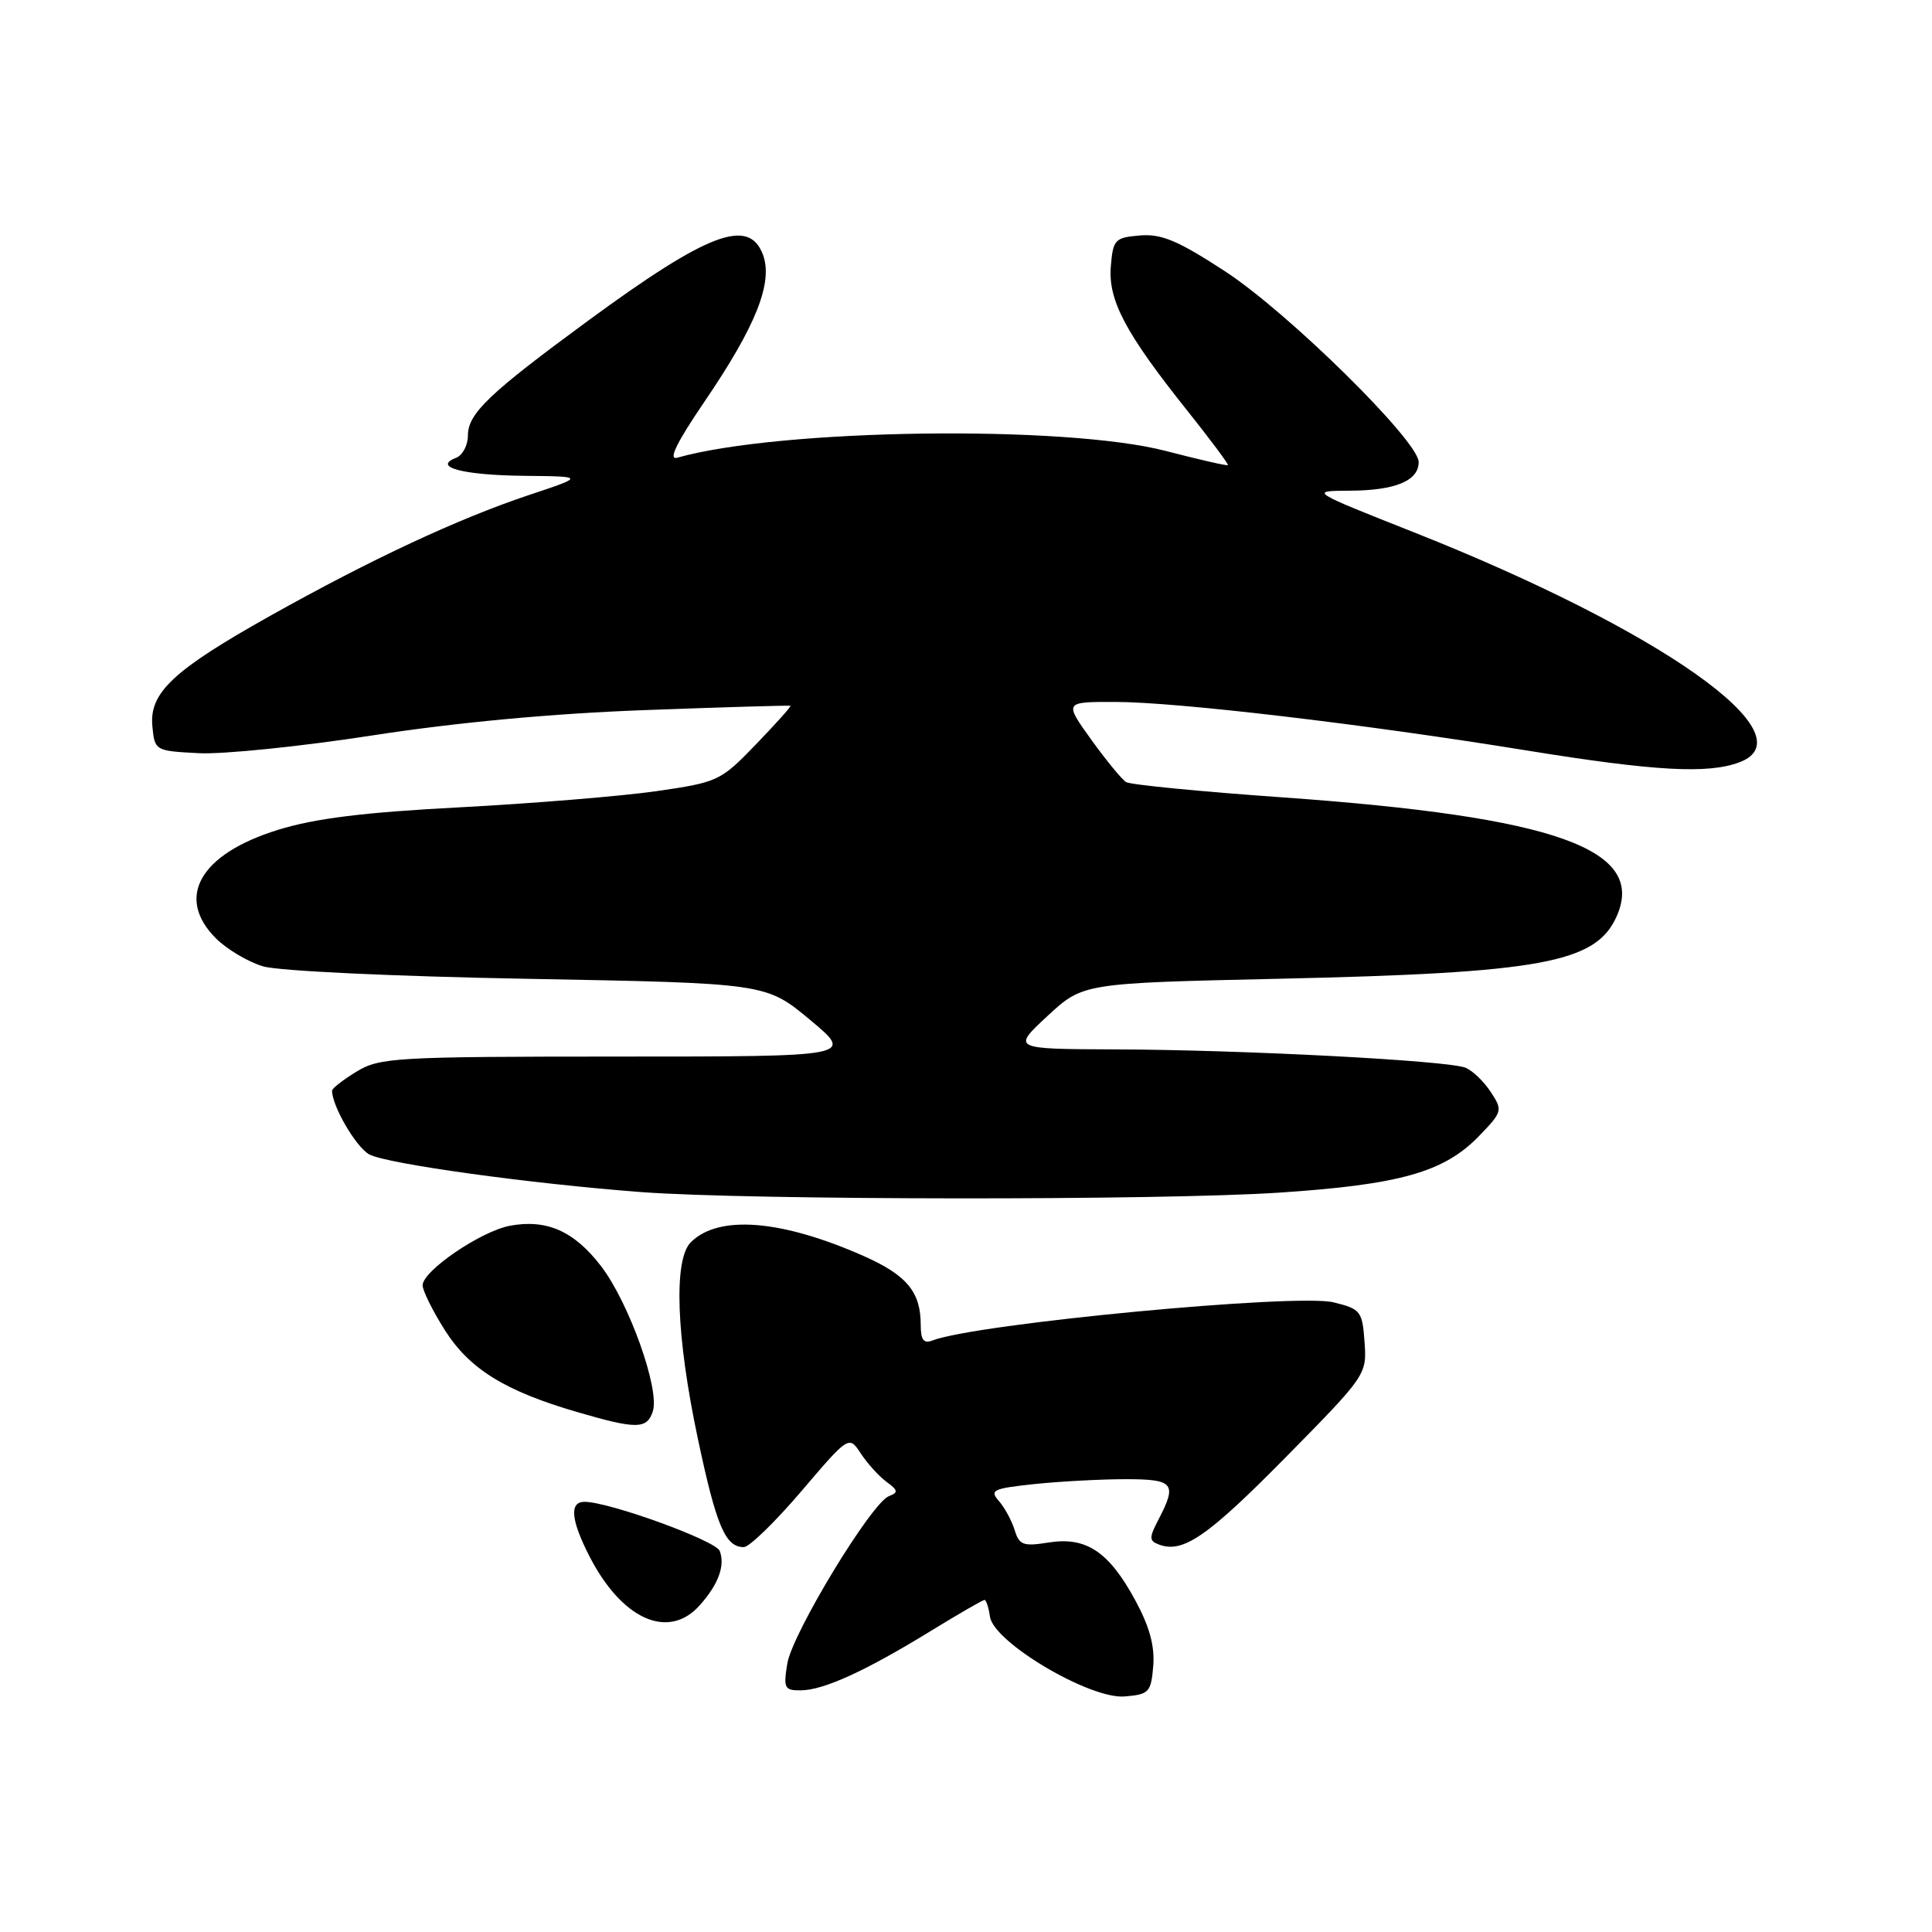 <?xml version="1.0" encoding="UTF-8" standalone="no"?>
<!DOCTYPE svg PUBLIC "-//W3C//DTD SVG 1.1//EN" "http://www.w3.org/Graphics/SVG/1.1/DTD/svg11.dtd" >
<svg xmlns="http://www.w3.org/2000/svg" xmlns:xlink="http://www.w3.org/1999/xlink" version="1.1" viewBox="0 0 256 256">
 <g >
 <path fill="currentColor"
d=" M 152.81 220.75 C 153.03 218.12 152.31 215.50 150.41 212.01 C 146.91 205.58 143.92 203.60 138.94 204.39 C 135.60 204.93 135.05 204.73 134.45 202.75 C 134.07 201.51 133.13 199.78 132.36 198.89 C 131.09 197.45 131.56 197.23 137.12 196.64 C 140.52 196.29 145.93 196.00 149.15 196.00 C 155.53 196.00 156.00 196.56 153.53 201.30 C 152.25 203.75 152.25 204.16 153.54 204.65 C 156.72 205.87 159.96 203.65 170.33 193.13 C 181.03 182.27 181.12 182.14 180.81 177.84 C 180.52 173.74 180.30 173.45 176.72 172.57 C 171.82 171.36 129.36 175.39 123.55 177.62 C 122.39 178.07 122.00 177.55 122.00 175.54 C 122.00 171.18 120.15 168.96 114.42 166.42 C 103.51 161.60 95.20 160.94 91.53 164.61 C 89.23 166.91 89.60 177.09 92.46 190.59 C 94.92 202.20 96.10 205.00 98.56 205.00 C 99.28 205.00 102.71 201.67 106.18 197.60 C 112.49 190.20 112.49 190.20 114.07 192.61 C 114.95 193.94 116.48 195.63 117.47 196.35 C 119.00 197.47 119.05 197.77 117.78 198.25 C 115.47 199.14 104.96 216.45 104.32 220.44 C 103.79 223.69 103.95 224.00 106.12 223.98 C 109.14 223.95 114.67 221.43 123.27 216.15 C 126.99 213.87 130.22 212.00 130.45 212.00 C 130.68 212.00 131.00 213.00 131.18 214.23 C 131.67 217.62 144.40 225.16 149.00 224.79 C 152.26 224.52 152.52 224.25 152.81 220.75 Z  M 92.68 212.75 C 95.18 209.97 96.11 207.46 95.37 205.51 C 94.84 204.13 80.72 199.00 77.45 199.00 C 75.43 199.00 75.64 201.38 78.08 206.17 C 82.37 214.57 88.54 217.35 92.68 212.75 Z  M 86.51 186.98 C 87.43 184.06 83.34 172.60 79.65 167.78 C 76.09 163.13 72.44 161.51 67.56 162.42 C 63.71 163.15 56.00 168.40 56.00 170.31 C 56.00 171.02 57.33 173.70 58.95 176.26 C 62.22 181.41 66.92 184.32 76.50 187.11 C 84.39 189.41 85.74 189.39 86.51 186.98 Z  M 169.50 158.03 C 185.50 156.97 191.32 155.32 195.94 150.57 C 199.09 147.31 199.14 147.14 197.53 144.69 C 196.62 143.30 195.12 141.86 194.19 141.48 C 191.89 140.53 164.58 139.10 147.79 139.05 C 134.09 139.00 134.09 139.00 138.79 134.63 C 143.50 130.27 143.50 130.27 169.50 129.69 C 204.14 128.92 211.41 127.59 214.17 121.52 C 218.27 112.54 206.24 108.23 169.87 105.65 C 159.07 104.89 149.78 103.98 149.21 103.63 C 148.65 103.28 146.57 100.75 144.59 98.00 C 141.00 93.00 141.00 93.00 147.75 93.01 C 155.89 93.01 180.72 95.94 202.29 99.44 C 219.27 102.19 226.34 102.58 230.50 101.00 C 239.82 97.46 220.04 83.49 187.39 70.55 C 173.50 65.05 173.50 65.05 178.82 65.02 C 184.88 65.00 188.01 63.70 187.98 61.21 C 187.95 58.41 170.69 41.41 162.34 35.96 C 156.11 31.89 153.90 30.96 151.05 31.20 C 147.72 31.48 147.48 31.74 147.19 35.30 C 146.82 39.79 149.13 44.15 157.36 54.46 C 160.41 58.29 162.82 61.52 162.70 61.63 C 162.59 61.75 158.89 60.90 154.50 59.76 C 141.14 56.28 103.36 56.80 89.73 60.65 C 88.51 60.99 89.64 58.67 93.32 53.26 C 100.19 43.18 102.48 37.40 101.08 33.71 C 99.21 28.80 93.81 30.85 78.00 42.44 C 64.77 52.15 62.00 54.79 62.00 57.72 C 62.00 59.01 61.29 60.34 60.42 60.67 C 57.25 61.89 61.39 62.97 69.50 63.05 C 77.50 63.13 77.50 63.13 70.01 65.62 C 60.64 68.76 49.18 74.11 35.84 81.58 C 22.94 88.81 19.76 91.79 20.19 96.24 C 20.50 99.47 20.55 99.50 26.33 99.80 C 29.53 99.97 39.88 98.91 49.33 97.45 C 60.45 95.73 73.19 94.54 85.50 94.09 C 95.95 93.70 104.61 93.45 104.74 93.52 C 104.87 93.59 102.81 95.89 100.17 98.63 C 95.47 103.50 95.15 103.65 86.93 104.84 C 82.29 105.50 70.62 106.46 61.00 106.97 C 48.16 107.64 41.72 108.44 36.80 109.97 C 26.48 113.17 23.20 118.93 28.62 124.35 C 30.07 125.79 32.88 127.46 34.87 128.05 C 36.91 128.66 52.29 129.38 70.00 129.70 C 101.50 130.28 101.50 130.28 107.34 135.14 C 113.17 140.00 113.17 140.00 81.84 140.00 C 52.36 140.01 50.31 140.13 47.25 141.99 C 45.46 143.08 44.00 144.22 44.00 144.52 C 44.00 146.57 47.20 152.04 48.94 152.97 C 51.28 154.22 70.28 156.85 85.00 157.96 C 99.34 159.03 153.62 159.08 169.50 158.03 Z "/>
</g>
</svg>
